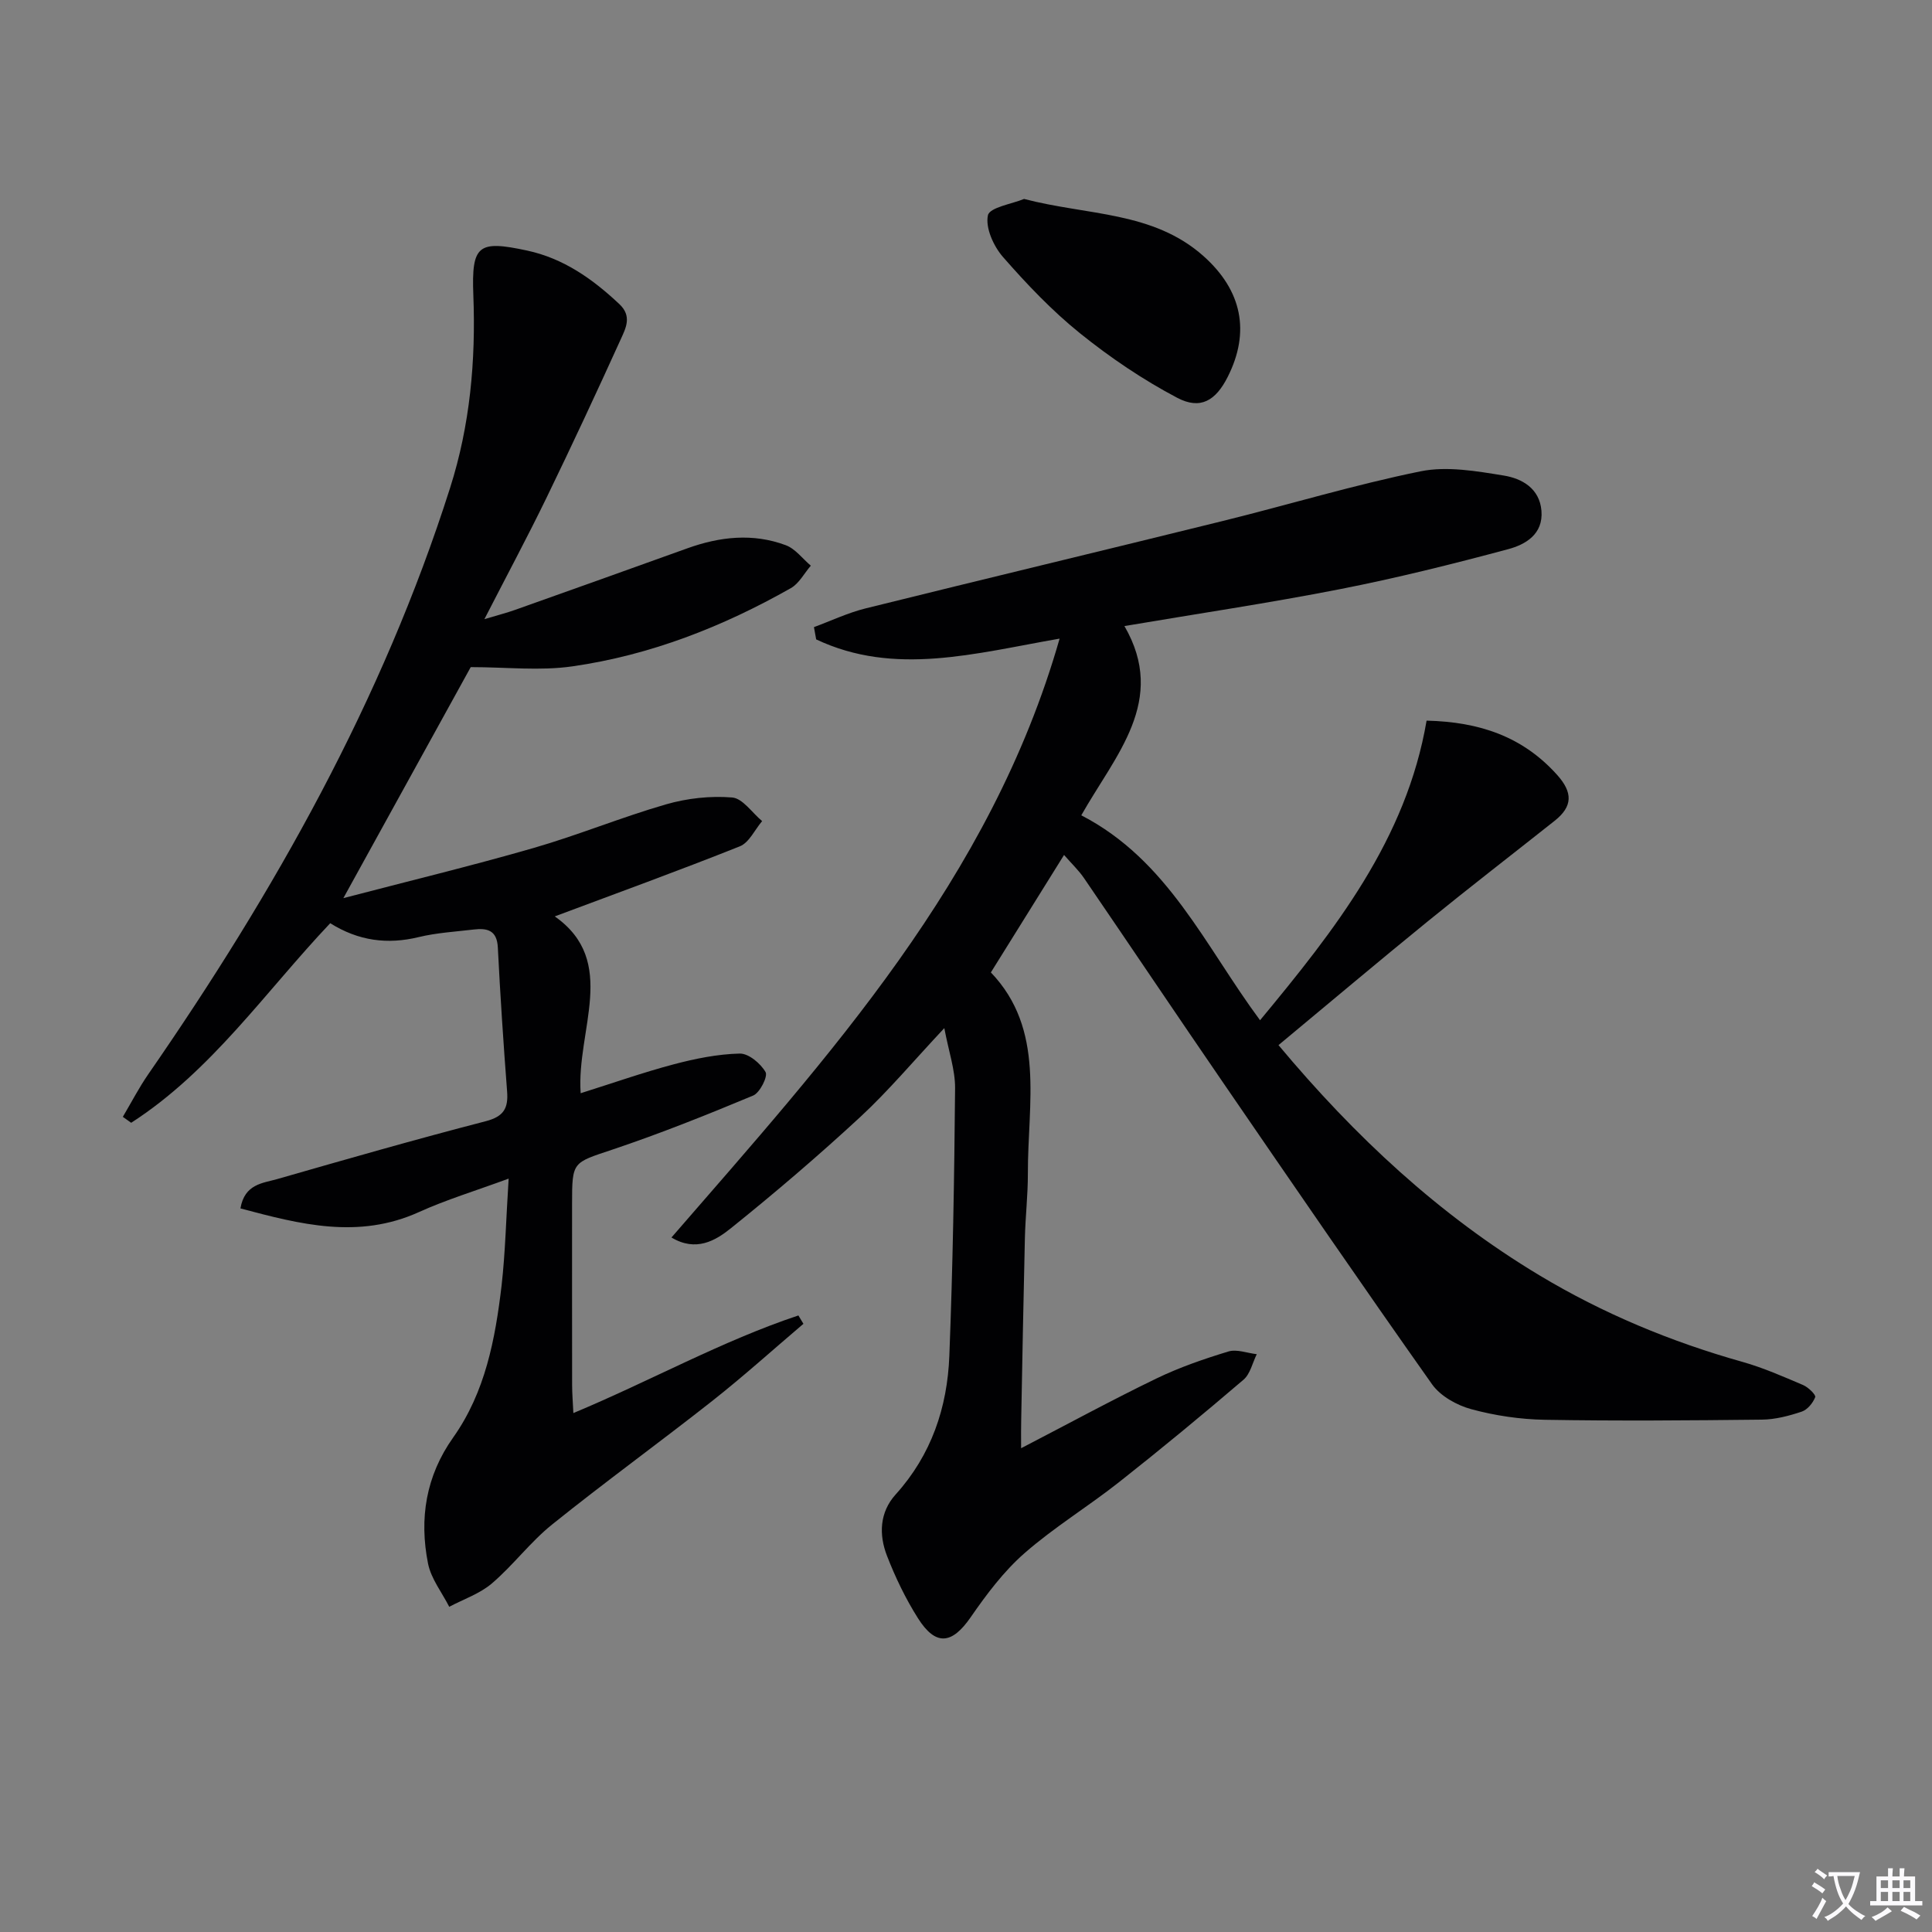 <svg enable-background="new 0 0 400 400" viewBox="0 0 400 400" xmlns="http://www.w3.org/2000/svg"><rect x="0" y="0" width="400" height="400" fill="#808080" stroke="none"/><path d="m377.9 391.2c-.2.3-.4.5-.6.8-.7-.6-1.4-1-2.2-1.5.2-.3.4-.5.5-.8.6.4 1.4.8 2.3 1.5zm-1.8 6.1c-.2-.2-.5-.4-.9-.6.4-.6.8-1.2 1.2-1.9s.7-1.3.9-1.9c.3.3.5.5.8.7-.7 1.3-1.4 2.6-2 3.7zm2.2-9c-.3.3-.5.5-.6.8-.6-.6-1.3-1.1-2-1.5.3-.3.5-.5.6-.7.6.5 1.3.9 2 1.4zm.3.2v-.9h2 4.5c-.3 1.3-.6 2.5-1 3.6s-.9 2.1-1.4 3c.4.5 1 1 1.6 1.4s1.2.8 1.9 1.1c-.3.2-.5.4-.8.8-.4-.3-1-.7-1.6-1.2s-1.2-1.1-1.6-1.6c-.5.6-1.1 1.1-1.7 1.6s-1.4.9-2.1 1.4c-.1-.3-.3-.5-.7-.8.6-.2 1.2-.5 1.9-1s1.4-1.1 2-1.8c-.5-.8-.9-1.6-1.2-2.5s-.6-2-.8-3.2c-.4.1-.7.1-1 .1zm2.5 2.7c.3 1 .7 1.7 1 2.2.3-.5.6-1.1 1-2s.6-1.9.9-3h-3.2-.4c.1.9.3 1.8.7 2.8z" fill="#fbfafc"/><path d="m396.5 388.5v1.5 3.6h1.5v.9c-.4 0-1 0-1.7 0h-7.9c-.5 0-.9 0-1.2 0v-.9h1.3v-3.5c0-.7 0-1.2 0-1.6h2.4c0-.8 0-1.4 0-1.7h1c0 .3-.1.8-.1 1.7h1.5c0-.8 0-1.4 0-1.7h1c0 .3-.1.9-.1 1.7zm-8.2 9.2c-.2-.3-.5-.5-.8-.8.8-.3 1.4-.6 1.9-.9s1-.7 1.4-1.1c.3.3.6.5.9.8-1.6 1-2.8 1.6-3.4 2zm2.6-6.8v-1.6h-1.5v1.6zm0 2.7v-1.9h-1.5v1.9zm2.4-2.7v-1.6h-1.5v1.6zm0 2.7v-1.9h-1.5v1.9zm.2 2 .7-.8c.4.2.9.5 1.6.8s1.3.7 1.8 1c-.3.3-.5.5-.8.8-.4-.3-1.5-1-3.3-1.8zm2-4.7v-1.6h-1.4v1.6zm0 2.7v-1.9h-1.4v1.9z" fill="#fbfafc"/><g fill="#010103"><path d="m211.41 299.84c10.02-5.2 18.92-10.04 28.02-14.44 4.76-2.3 9.83-4.05 14.9-5.59 1.74-.53 3.9.34 5.87.56-.89 1.79-1.35 4.1-2.75 5.29-8.47 7.24-17.06 14.34-25.81 21.24-6.4 5.05-13.44 9.33-19.55 14.69-4.29 3.76-7.85 8.51-11.12 13.24-3.87 5.6-7.23 6.04-10.92.2-2.56-4.05-4.68-8.45-6.41-12.92-1.7-4.37-1.54-9.01 1.79-12.69 7.4-8.19 10.71-18.02 11.12-28.71.72-18.45 1.03-36.93 1.19-55.4.03-3.79-1.32-7.59-2.23-12.45-6.44 6.87-11.58 13.01-17.4 18.4-8.65 8-17.63 15.68-26.82 23.06-3.16 2.54-7.2 4.93-12.27 1.89 32.52-37.51 66.09-74.07 80.36-123.99-17.59 3.06-34.19 7.82-50.4.16-.15-.85-.31-1.7-.46-2.54 3.55-1.31 7.01-2.96 10.66-3.87 24.63-6.11 49.32-12.01 73.96-18.1 13.68-3.38 27.19-7.48 40.98-10.29 5.48-1.11 11.57-.04 17.24.88 3.72.61 7.4 2.64 7.78 7.29.4 4.87-3.32 7-6.92 7.96-11.53 3.09-23.14 5.99-34.85 8.28-14.63 2.87-29.4 5.06-44.57 7.63 8.95 15.43-1.88 26.7-8.93 39.18 17.99 9.3 25.61 27.06 37.01 42.43 15.56-18.77 30.29-37.48 34.48-62.03 11.05.26 19.91 3.34 26.98 11.18 3.33 3.69 3.3 6.57-.47 9.56-8.73 6.92-17.56 13.73-26.2 20.76-10.32 8.39-20.48 16.97-30.97 25.68 15.83 18.94 33.25 35.18 54.02 47.66 13.2 7.93 27.25 13.76 42.06 17.93 4.29 1.21 8.42 3.04 12.54 4.79 1.06.45 2.68 2.03 2.5 2.5-.47 1.22-1.62 2.62-2.81 3.01-2.64.88-5.46 1.62-8.22 1.65-14.99.17-29.98.29-44.96.03-5.11-.09-10.32-.86-15.24-2.2-2.98-.81-6.37-2.71-8.1-5.15-14.58-20.63-28.87-41.48-43.16-62.31-9.69-14.12-19.24-28.35-28.9-42.49-1.1-1.61-2.56-2.99-4.13-4.79-5.12 8.21-10.01 16.06-15.15 24.32 11.3 11.8 7.62 27.08 7.66 41.64.01 4.48-.52 8.96-.62 13.45-.3 12.48-.52 24.96-.76 37.44-.05 1.61-.02 3.23-.02 5.98z"/><path d="m105.31 244.02c-6.89 2.54-12.91 4.36-18.58 6.93-12.54 5.67-24.56 2.54-36.95-.76.86-5.08 4.63-5.22 7.6-6.07 14.35-4.12 28.71-8.24 43.17-11.98 3.74-.97 4.71-2.67 4.44-6.17-.76-9.93-1.42-19.87-1.92-29.82-.18-3.61-2.25-4.03-5.03-3.7-3.79.45-7.64.67-11.33 1.56-6.49 1.58-12.49.8-18.34-2.87-13.42 14.17-24.56 30.6-41.21 41.32-.58-.41-1.16-.82-1.73-1.23 1.74-2.94 3.32-6 5.26-8.81 26.12-37.74 48.51-77.42 62.5-121.42 4.13-12.97 5.33-26.3 4.81-39.87-.4-10.44 1-11.43 11.11-9.26 7.58 1.63 13.59 5.89 19.13 11.1 2.66 2.5 1.31 4.99.29 7.25-5.01 11.03-10.13 22.02-15.42 32.92-3.91 8.05-8.15 15.95-12.82 25.05 2.8-.84 4.61-1.3 6.35-1.92 11.89-4.23 23.78-8.46 35.65-12.74 6.75-2.43 13.6-3.19 20.4-.65 1.98.74 3.47 2.79 5.18 4.24-1.36 1.57-2.42 3.67-4.12 4.64-14.13 8.01-29.14 13.89-45.23 16.2-6.72.97-13.69.16-21.06.16-8.16 14.79-17.03 30.88-26.37 47.83 13.53-3.54 26.53-6.68 39.37-10.38 9.25-2.67 18.19-6.37 27.44-9.04 4.37-1.26 9.17-1.79 13.68-1.42 2.19.18 4.14 3.17 6.21 4.89-1.52 1.79-2.69 4.45-4.61 5.22-12.68 5.06-25.53 9.72-38.32 14.51 13.26 9.33 4.44 23.51 5.36 36.61 6.64-2.09 12.88-4.29 19.25-5.98 4.46-1.18 9.09-2.12 13.67-2.23 1.84-.05 4.33 2.04 5.36 3.83.52.89-1.17 4.28-2.56 4.86-9.6 4.01-19.28 7.88-29.14 11.19-8.24 2.77-8.36 2.4-8.36 11.2 0 12.5-.01 25 .01 37.49 0 1.76.15 3.52.26 5.86 16.03-6.69 30.72-14.92 46.59-20.21.35.58.7 1.15 1.04 1.73-6.27 5.33-12.39 10.85-18.84 15.94-10.98 8.65-22.31 16.86-33.2 25.62-4.51 3.62-8.05 8.43-12.46 12.19-2.5 2.14-5.86 3.26-8.83 4.84-1.51-2.97-3.76-5.8-4.39-8.95-1.85-9.3-.46-18.12 5.21-26.11 6.65-9.39 8.71-20.38 10.02-31.47.78-6.92.93-13.9 1.46-22.12z"/><path d="m212.02 41.19c13.16 3.44 26.71 2.53 37.15 11.83 8 7.13 9.71 15.72 5.01 25.02-2.47 4.89-5.62 6.86-10.45 4.32-7.1-3.74-13.88-8.33-20.14-13.37-5.8-4.67-11.01-10.16-15.93-15.78-1.96-2.24-3.68-6.06-3.12-8.64.37-1.65 5.07-2.37 7.48-3.38z"/></g></svg>